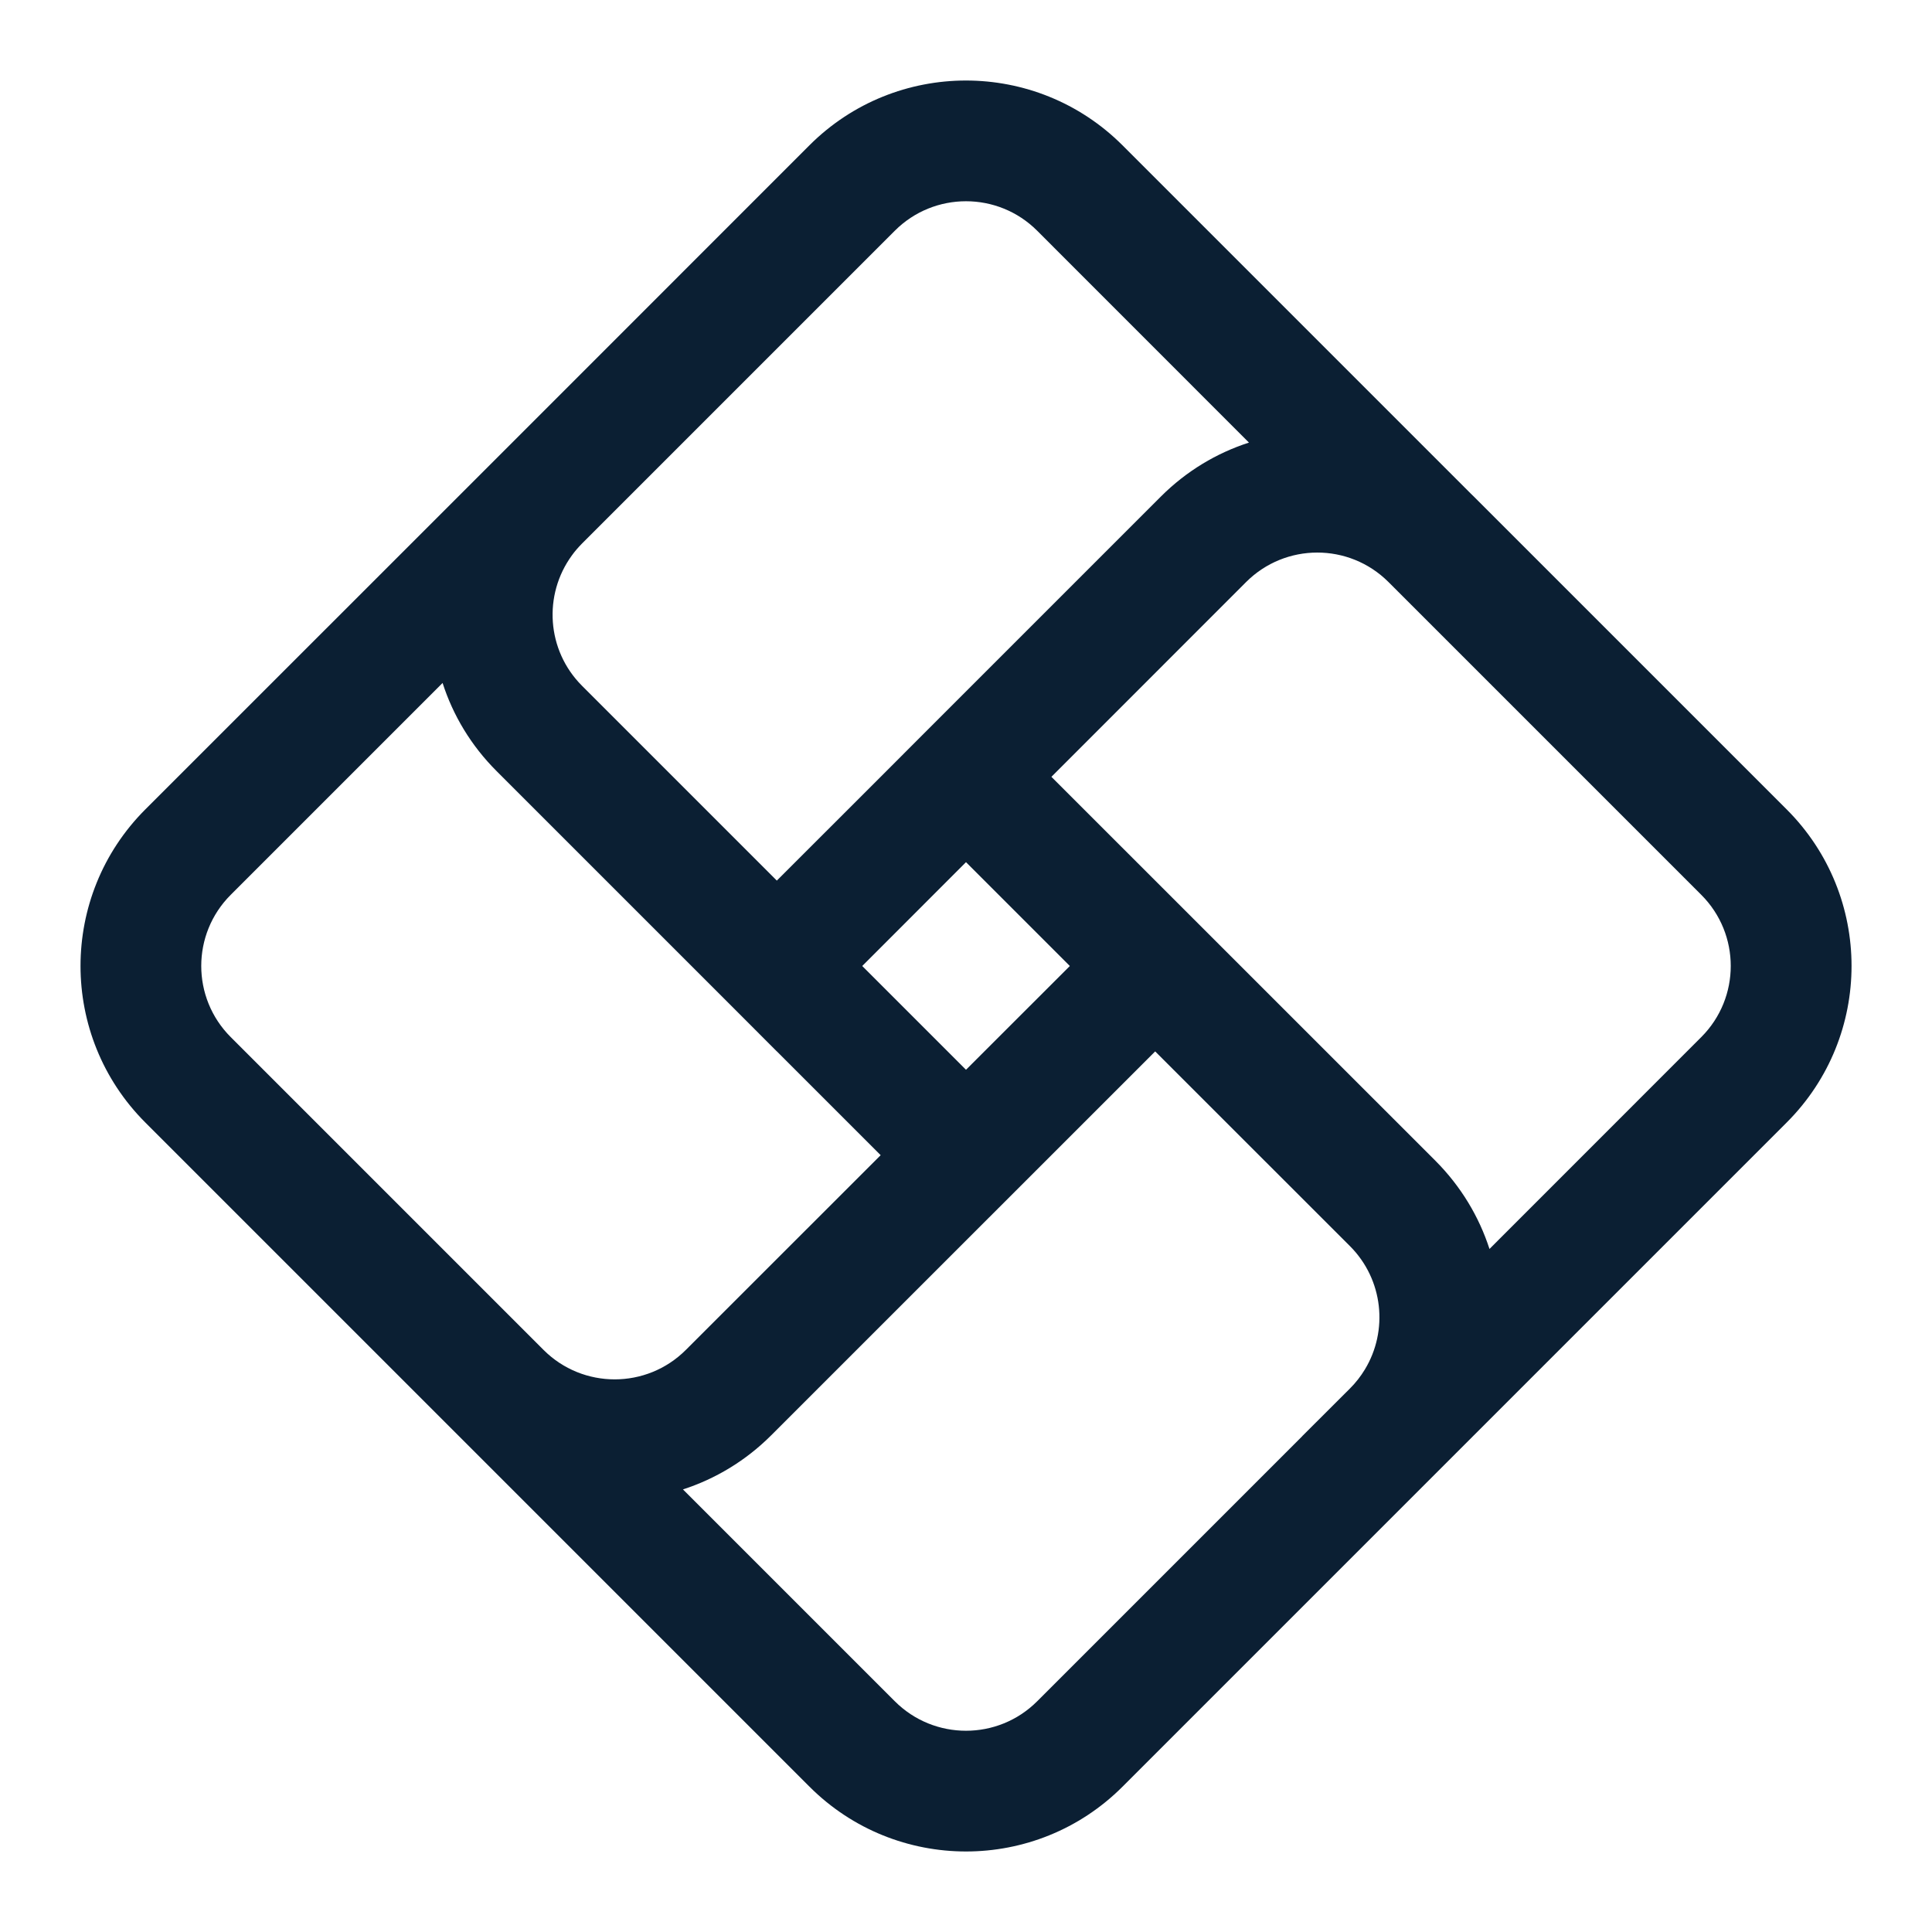 <svg width="24" height="24" viewBox="0 0 24 24" fill="none" xmlns="http://www.w3.org/2000/svg">
<path fill-rule="evenodd" clip-rule="evenodd" d="M9.65 13.061L9.12 12.53L6.17 9.58C5.851 9.262 5.627 8.885 5.498 8.484L2.866 11.116C2.378 11.604 2.378 12.395 2.866 12.883L6.752 16.769C7.24 17.257 8.032 17.257 8.52 16.769L10.94 14.35L9.65 13.06L9.65 13.061ZM10.711 12L12 13.289L13.29 12L12 10.71L10.711 12ZM5.098 17.237L5.098 17.237L5.691 17.83L5.695 17.834L10.056 22.195C11.13 23.268 12.871 23.268 13.944 22.195L17.83 18.309L17.847 18.292L22.195 13.944C23.269 12.87 23.269 11.129 22.195 10.055L18.309 6.169C18.297 6.157 18.284 6.145 18.272 6.133L13.944 1.805C12.87 0.732 11.129 0.732 10.055 1.805L6.763 5.098L6.763 5.098L6.763 5.098L6.17 5.691L1.805 10.055C0.732 11.129 0.732 12.87 1.805 13.944L5.098 17.237ZM9.65 10.939L7.23 8.519C6.789 8.078 6.747 7.389 7.104 6.9C7.141 6.848 7.184 6.799 7.23 6.752L11.116 2.866C11.604 2.378 12.396 2.378 12.884 2.866L15.515 5.498C15.115 5.627 14.738 5.851 14.42 6.169L11.47 9.119L10.94 9.65L10.94 9.65L9.65 10.939ZM15.48 7.23L13.061 9.65L17.831 14.419C18.149 14.738 18.373 15.114 18.503 15.515L21.134 12.883C21.622 12.395 21.622 11.604 21.134 11.116L17.841 7.823L17.841 7.823L17.248 7.23L17.246 7.228C16.757 6.742 15.968 6.743 15.48 7.23ZM16.955 17.012C16.904 17.096 16.843 17.175 16.77 17.248L16.177 17.84L16.177 17.841L12.884 21.134C12.396 21.622 11.604 21.622 11.116 21.134L8.484 18.502C8.885 18.372 9.262 18.148 9.58 17.83L14.35 13.061L16.77 15.48C17.185 15.896 17.247 16.531 16.955 17.012Z" fill="#0B1F33"/>
</svg>
